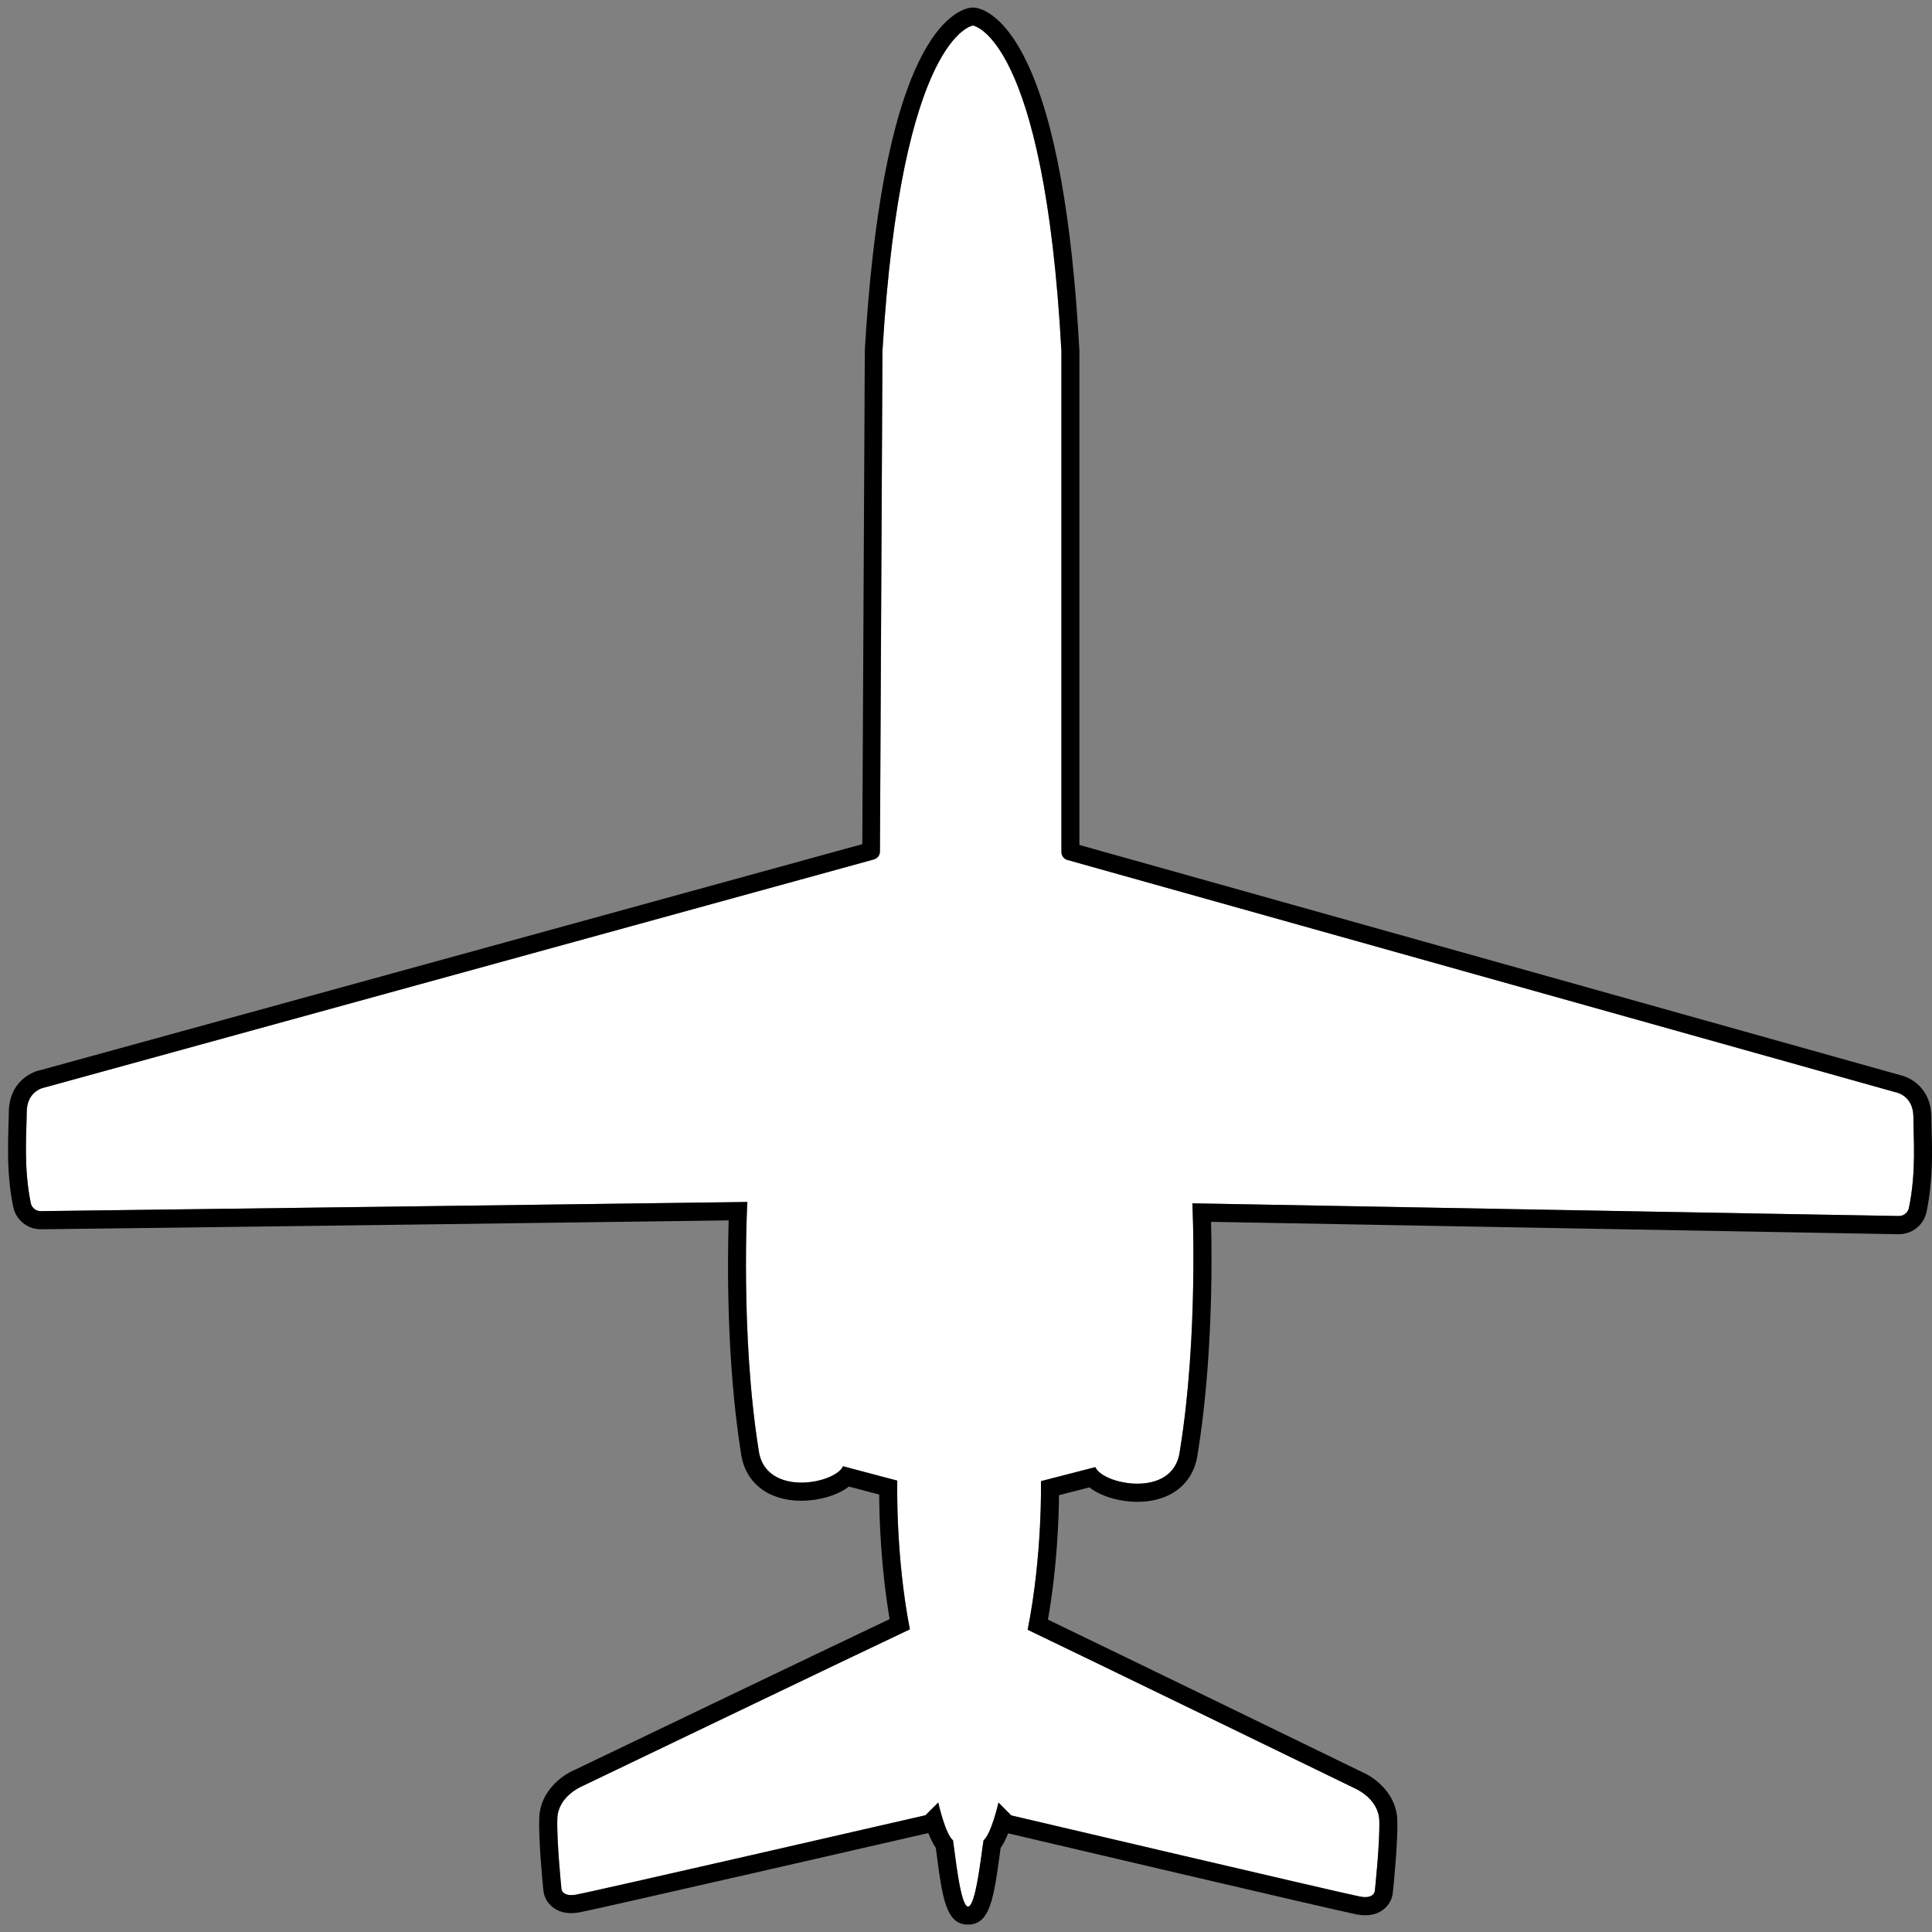 <svg width="215" height="215" viewBox="0 0 215 215" fill="none" xmlns="http://www.w3.org/2000/svg">
<rect x="0" y="0" width="215" height="215" fill="#808080" stroke="none"/>
<g clip-path="url(#clip0_107_29)">
<path d="M107.74 212.17C106.87 212.17 106.29 206.22 106.06 204.8C105.19 204.08 104.42 200.59 104.42 200.59L102.99 202.01C102.99 202.01 65.88 210.54 64.13 210.84C62.38 211.14 62.47 210.04 62.47 210.04C62.47 210.04 61.94 204.81 62.03 202.35C62.12 199.89 64.74 198.8 64.74 198.8C64.74 198.8 96.42 183.59 101.26 181.32C99.64 172.99 99.86 164.77 99.86 164.77L93.82 163.17C92.97 165.13 85.08 166.67 84.43 161.36C82.38 148.47 83.17 133.76 83.17 133.76C83.17 133.76 13.43 134.68 4.54 134.78C4 134.78 3.54 134.41 3.43 133.88C2.61 129.85 2.97 126.06 2.98 123.78C2.99 121.32 4.97 121.02 4.97 121.02L97.26 95.64C97.65 95.53 97.93 95.17 97.93 94.76L98.21 39.06C100.31 3.91 108.27 2.84 108.27 2.84C108.27 2.84 116.22 3.95 118.12 39.12V94.82C118.12 95.23 118.39 95.59 118.79 95.7L210.95 121.55C210.95 121.55 212.93 121.87 212.93 124.32C212.93 126.6 213.27 130.4 212.43 134.42C212.32 134.95 211.85 135.32 211.32 135.32C202.44 135.18 132.7 133.91 132.7 133.91C132.7 133.91 133.41 148.62 131.3 161.5C130.62 166.81 122.74 165.22 121.9 163.26L115.85 164.82C115.85 164.82 116.03 173.04 114.37 181.36C119.2 183.66 150.81 199.02 150.81 199.02C150.81 199.02 153.42 200.13 153.5 202.58C153.58 205.03 153.02 210.26 153.02 210.26C153.02 210.26 153.1 211.37 151.36 211.05C149.62 210.73 112.55 202.02 112.55 202.02L111.12 200.59C111.12 200.59 110.33 204.08 109.46 204.79C109.22 206.22 108.61 212.16 107.74 212.16V212.17Z" fill="white"/>
<path d="M108.27 2.84C108.27 2.84 116.22 3.95 118.12 39.12V94.82C118.12 95.23 118.39 95.59 118.79 95.7L210.95 121.55C210.95 121.55 212.93 121.87 212.93 124.32C212.93 126.6 213.27 130.4 212.43 134.42C212.32 134.94 211.86 135.32 211.33 135.32C211.33 135.32 211.32 135.32 211.31 135.32C202.43 135.18 132.69 133.91 132.69 133.91C132.69 133.91 133.4 148.62 131.29 161.5C130.95 164.19 128.76 165.11 126.57 165.11C124.38 165.11 122.3 164.23 121.89 163.27L115.84 164.83C115.84 164.83 116.02 173.05 114.36 181.37C119.19 183.67 150.8 199.03 150.8 199.03C150.8 199.03 153.41 200.14 153.49 202.59C153.57 205.05 153.01 210.27 153.01 210.27C153.01 210.27 153.07 211.12 151.92 211.12C151.76 211.12 151.57 211.1 151.35 211.06C149.61 210.74 112.54 202.03 112.54 202.03L111.11 200.6C111.11 200.6 110.32 204.09 109.45 204.8C109.21 206.23 108.6 212.17 107.73 212.17C106.86 212.17 106.28 206.22 106.05 204.8C105.18 204.08 104.41 200.59 104.41 200.59L102.98 202.01C102.98 202.01 65.87 210.54 64.12 210.84C63.91 210.88 63.72 210.89 63.56 210.89C62.39 210.89 62.46 210.04 62.46 210.04C62.46 210.04 61.93 204.81 62.02 202.35C62.11 199.89 64.73 198.8 64.73 198.8C64.73 198.8 96.41 183.59 101.25 181.32C99.63 173 99.85 164.77 99.85 164.77L93.81 163.17C93.39 164.13 91.28 164.99 89.16 164.99C87.04 164.99 84.75 164.06 84.42 161.36C82.37 148.47 83.16 133.76 83.16 133.76C83.16 133.76 13.42 134.68 4.53 134.78H4.52C3.99 134.78 3.53 134.4 3.42 133.88C2.6 129.85 2.96 126.06 2.97 123.78C2.98 121.32 4.96 121.02 4.96 121.02L97.25 95.64C97.64 95.53 97.92 95.17 97.92 94.76L98.2 39.06C100.31 3.91 108.27 2.84 108.27 2.84ZM108.27 0.84C108.18 0.84 108.09 0.84 108 0.86C107.28 0.96 104.75 1.68 102.23 6.9C99.13 13.32 97.11 24.11 96.24 38.95C96.24 38.99 96.24 39.02 96.24 39.06L95.96 93.94L4.53 119.08C3.23 119.34 1 120.61 0.98 123.78C0.98 124.23 0.96 124.73 0.94 125.29C0.87 127.64 0.76 130.85 1.47 134.3C1.77 135.75 3.05 136.8 4.53 136.8C12.47 136.72 69.36 135.97 81.09 135.81C80.95 140.38 80.84 151.48 82.45 161.66C82.87 164.96 85.45 167.01 89.17 167.01C91.02 167.01 93.12 166.47 94.47 165.43L97.84 166.32C97.85 168.93 98.02 174.38 99 180.18C91.45 183.76 65.1 196.41 63.89 196.99C62.47 197.6 60.11 199.38 60.01 202.29C59.92 204.7 60.37 209.44 60.45 210.16C60.47 210.58 60.59 211.31 61.19 211.95C61.59 212.38 62.33 212.9 63.55 212.9C63.83 212.9 64.14 212.87 64.46 212.82C66.2 212.51 100.73 204.58 103.31 203.99C103.55 204.6 103.82 205.17 104.14 205.64C104.16 205.82 104.19 206.02 104.22 206.24C104.87 211.19 105.26 214.17 107.72 214.18C110.19 214.18 110.59 211.2 111.27 206.26C111.3 206.04 111.33 205.84 111.35 205.66C111.67 205.2 111.95 204.63 112.19 204.02C114.77 204.63 149.26 212.73 151 213.05C151.33 213.11 151.64 213.14 151.93 213.14C153.15 213.14 153.88 212.63 154.28 212.2C154.88 211.56 155 210.83 155.02 210.42C155.1 209.7 155.57 204.96 155.5 202.55C155.41 199.64 153.06 197.85 151.64 197.23C150.44 196.64 124.15 183.86 116.62 180.24C117.64 174.45 117.83 169 117.85 166.39L121.23 165.52C122.59 166.58 124.71 167.13 126.58 167.13C130.28 167.13 132.84 165.09 133.28 161.81C134.94 151.64 134.89 140.54 134.77 135.97C146.5 136.18 203.38 137.22 211.29 137.35C212.81 137.35 214.09 136.31 214.39 134.87C215.11 131.43 215.03 128.21 214.96 125.86C214.95 125.31 214.93 124.8 214.93 124.35C214.93 121.18 212.7 119.9 211.41 119.63L120.12 94.03V39.15C120.12 39.15 120.12 39.08 120.12 39.04C119.32 24.19 117.36 13.4 114.29 6.96C111.79 1.69 109.26 0.96 108.54 0.86C108.45 0.85 108.36 0.84 108.26 0.84H108.27Z" fill="black"/>
</g>
<defs>
<clipPath id="clip0_107_29">
<rect width="214.1" height="213.33" fill="white" transform="translate(0.9 0.84)"/>
</clipPath>
</defs>
</svg>
